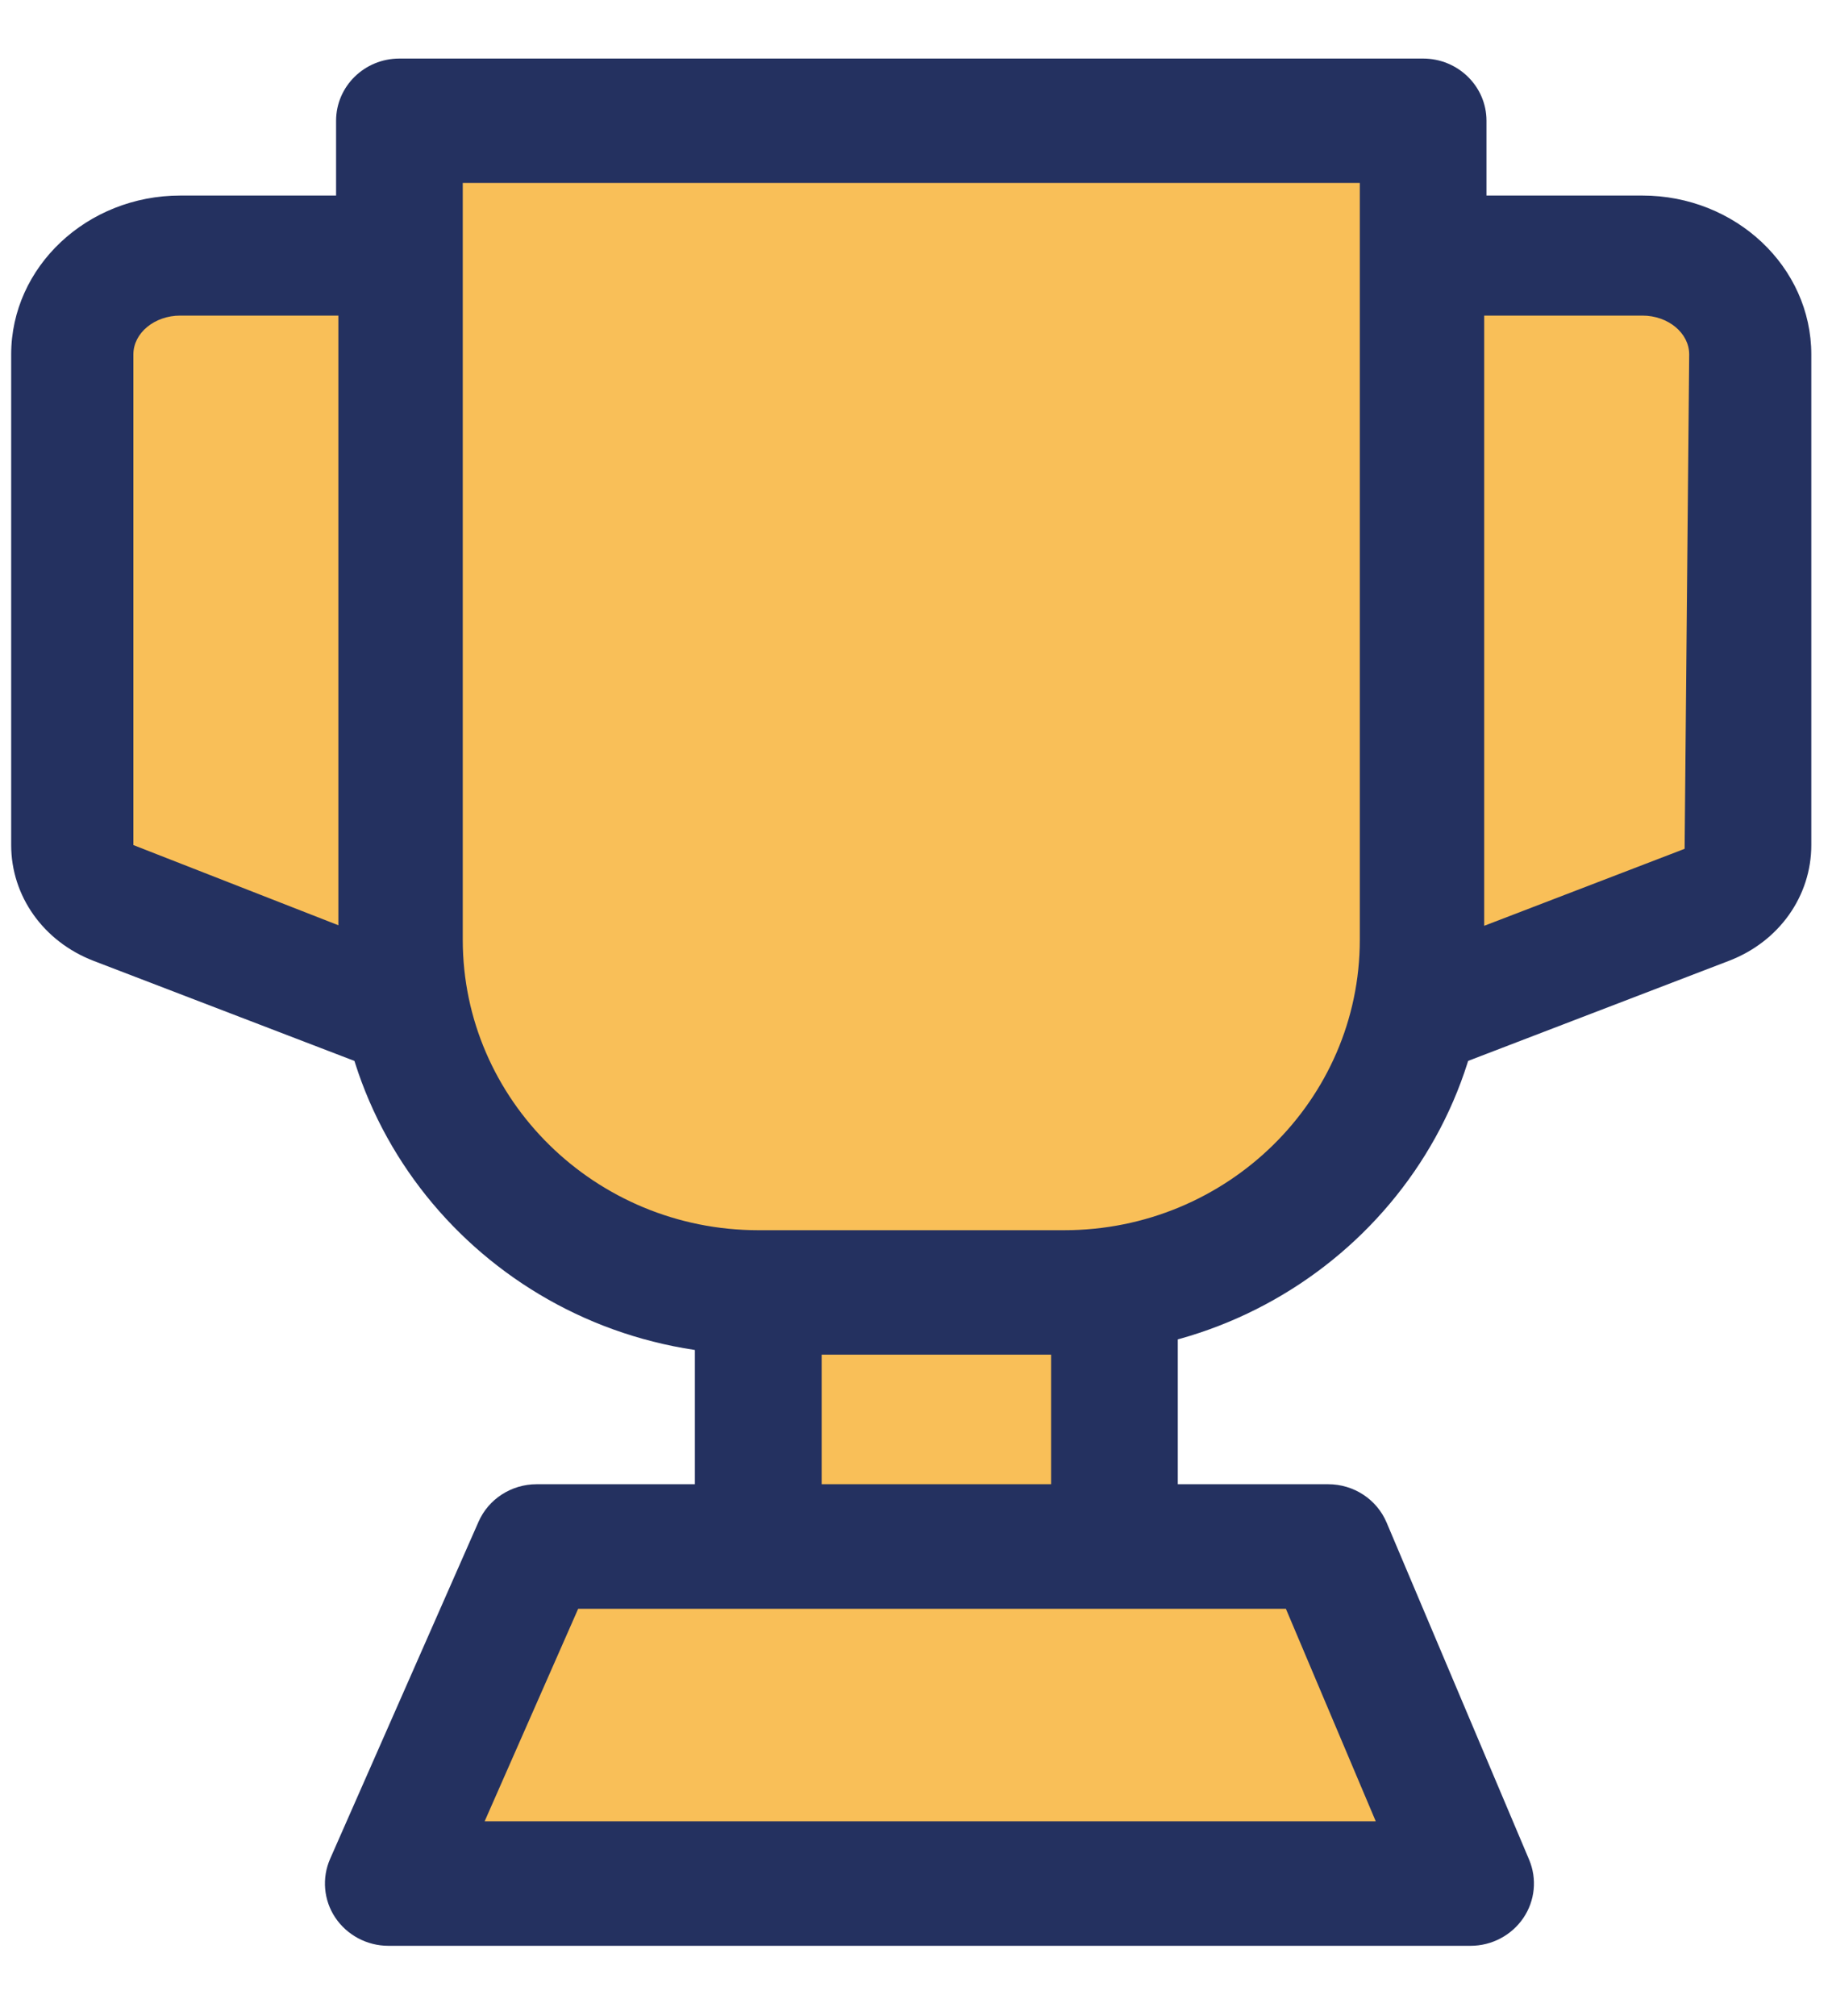 <?xml version="1.0" encoding="UTF-8"?>
<svg width="20px" height="22px" viewBox="0 0 20 22" version="1.1" xmlns="http://www.w3.org/2000/svg" xmlns:xlink="http://www.w3.org/1999/xlink">
    <!-- Generator: Sketch 52.6 (67491) - http://www.bohemiancoding.com/sketch -->
    <title>inentive selected</title>
    <desc>Created with Sketch.</desc>
    <g id="Oifa-seeker" stroke="none" stroke-width="1" fill="none" fill-rule="evenodd">
        <g id="inentive-selected">
            <polygon id="Fill-499" fill="#F9BF58" points="8.278 17.866 12.166 17.866 12.166 13.284 8.278 13.284"></polygon>
            <path d="M8.97,17.188 L11.475,17.188 L11.475,13.964 L8.97,13.964 L8.97,17.188 Z M12.166,18.546 L8.278,18.546 C7.896,18.546 7.586,18.243 7.586,17.867 L7.586,13.284 C7.586,12.909 7.896,12.605 8.278,12.605 L12.166,12.605 C12.548,12.605 12.858,12.909 12.858,13.284 L12.858,17.867 C12.858,18.243 12.548,18.546 12.166,18.546 Z" id="Fill-500" fill="#243160"></path>
            <path d="M4.361,1.318 L15.536,1.318 L15.536,10.256 C15.536,12.381 13.781,14.104 11.617,14.104 L8.28,14.104 C6.115,14.104 4.361,12.381 4.361,10.256 L4.361,1.318 Z" id="Fill-501" fill="#F9BF58"></path>
            <path d="M5.052,1.997 L5.052,10.256 C5.052,12.003 6.5,13.425 8.28,13.425 L11.617,13.425 C13.397,13.425 14.845,12.003 14.845,10.256 L14.845,1.997 L5.052,1.997 Z M11.617,14.783 L8.28,14.783 C5.737,14.783 3.669,12.752 3.669,10.256 L3.669,1.318 C3.669,0.943 3.978,0.639 4.36,0.639 L15.536,0.639 C15.918,0.639 16.228,0.943 16.228,1.318 L16.228,10.256 C16.228,12.752 14.16,14.783 11.617,14.783 Z" id="Fill-502" fill="#243160"></path>
            <path d="M4.361,2.789 L1.968,2.789 C1.317,2.789 0.789,3.271 0.789,3.868 L0.789,9.222 C0.789,9.507 0.977,9.764 1.263,9.875 L4.361,11.062 L4.361,2.789 Z" id="Fill-503" fill="#F9BF58"></path>
            <path d="M1.968,3.444 C1.686,3.444 1.456,3.634 1.456,3.868 L1.456,9.222 L3.694,10.097 L3.694,3.444 L1.968,3.444 Z M4.361,11.717 C4.278,11.717 4.197,11.703 4.118,11.673 L1.02,10.485 C0.474,10.274 0.122,9.779 0.122,9.222 L0.122,3.868 C0.122,2.912 0.95,2.134 1.968,2.134 L4.361,2.134 C4.729,2.134 5.027,2.427 5.027,2.789 L5.027,11.063 C5.027,11.279 4.918,11.481 4.736,11.604 C4.624,11.679 4.493,11.717 4.361,11.717 Z" id="Fill-504" fill="#243160"></path>
            <path d="M15.536,2.789 L17.929,2.789 C18.58,2.789 19.108,3.271 19.108,3.868 L19.108,9.222 C19.108,9.507 18.921,9.764 18.634,9.875 L15.536,11.062 L15.536,2.789 Z" id="Fill-505" fill="#F9BF58"></path>
            <path d="M16.203,3.444 L16.203,10.103 L18.391,9.263 L18.441,3.868 C18.441,3.634 18.211,3.444 17.93,3.444 L16.203,3.444 Z M15.536,11.717 C15.403,11.717 15.272,11.679 15.16,11.604 C14.978,11.481 14.87,11.279 14.87,11.063 L14.87,2.789 C14.87,2.427 15.168,2.134 15.536,2.134 L17.93,2.134 C18.947,2.134 19.774,2.912 19.774,3.868 L19.774,9.222 C19.774,9.779 19.423,10.274 18.878,10.484 L15.778,11.673 C15.7,11.703 15.618,11.717 15.536,11.717 Z" id="Fill-506" fill="#243160"></path>
            <polygon id="Fill-507" fill="#F9BF58" points="16.055 20.554 4.238 20.554 5.859 16.876 14.5 16.876"></polygon>
            <path d="M5.291,19.875 L15.019,19.875 L14.038,17.556 L6.312,17.556 L5.291,19.875 Z M16.055,21.234 L4.239,21.234 C4.006,21.234 3.788,21.117 3.66,20.926 C3.533,20.736 3.512,20.494 3.604,20.285 L5.224,16.607 C5.333,16.358 5.583,16.197 5.858,16.197 L14.5,16.197 C14.779,16.197 15.031,16.362 15.138,16.616 L16.693,20.293 C16.782,20.503 16.758,20.743 16.63,20.931 C16.501,21.12 16.285,21.234 16.055,21.234 Z" id="Fill-508" fill="#243160"></path>
        </g>
    </g>
</svg>